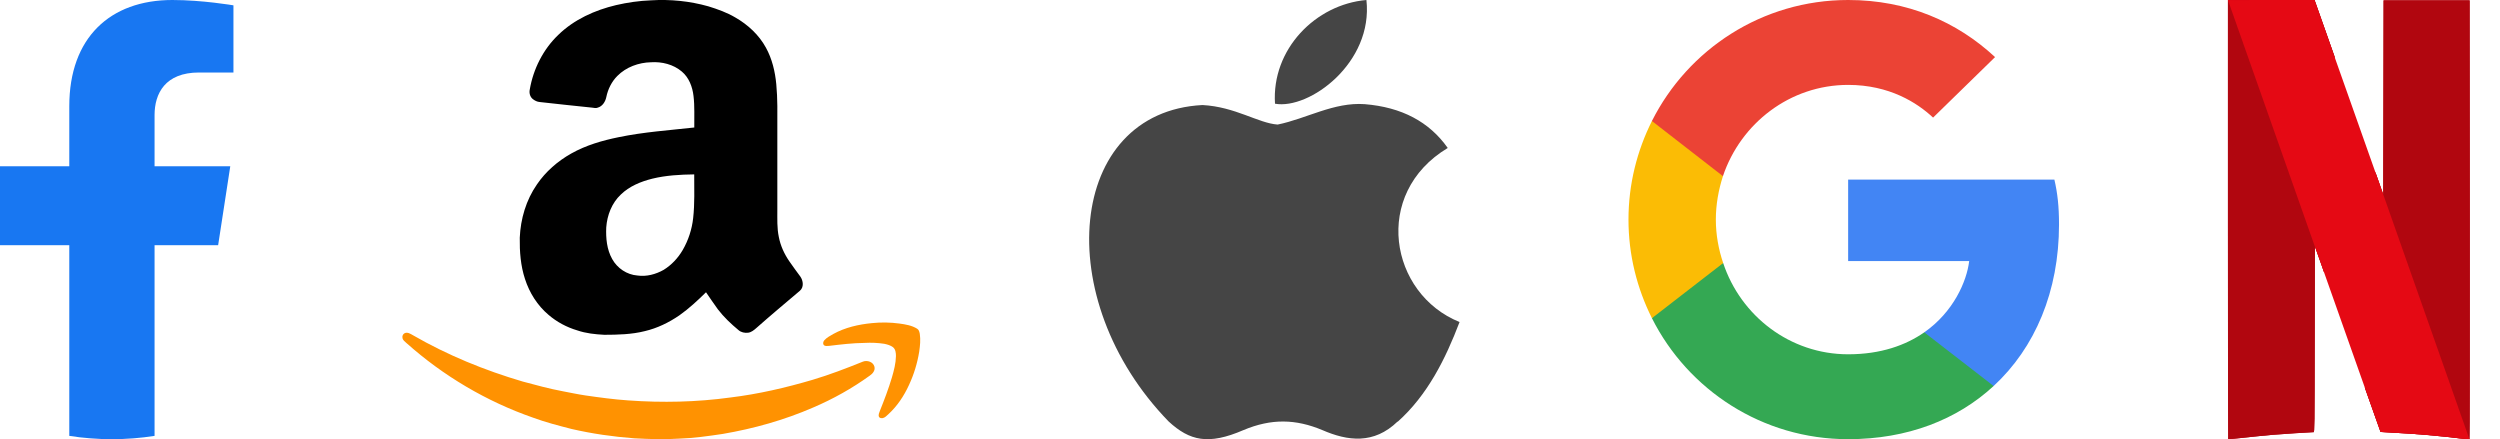 <svg width="74" height="13" viewBox="0 0 74 13" fill="none" xmlns="http://www.w3.org/2000/svg">
<path d="M6.457 7.257L6.816 4.922H4.575V3.407C4.575 2.768 4.888 2.146 5.892 2.146H6.91V0.158C6.91 0.158 5.986 0 5.102 0C3.257 0 2.051 1.118 2.051 3.143V4.922H0V7.257H2.051V12.902C2.155 12.918 2.26 12.932 2.365 12.945C2.47 12.957 2.575 12.967 2.68 12.975C2.785 12.984 2.891 12.99 2.996 12.994C3.102 12.998 3.208 13 3.313 13C3.742 13 4.164 12.966 4.575 12.902V7.257H6.457Z" fill="#1877F2"/>
<path fill-rule="evenodd" clip-rule="evenodd" d="M19.268 0.01C19.839 -0.026 20.416 0.032 20.966 0.187C21.242 0.272 21.516 0.37 21.765 0.517C22.137 0.73 22.465 1.032 22.671 1.41C22.854 1.742 22.943 2.118 22.978 2.493C23.019 2.921 23.01 3.351 23.009 3.78C23.009 4.591 23.009 5.402 23.009 6.213C23.01 6.48 22.997 6.75 23.053 7.014C23.102 7.273 23.214 7.516 23.363 7.733C23.467 7.889 23.583 8.037 23.692 8.189C23.776 8.312 23.8 8.502 23.676 8.607C23.243 8.973 22.809 9.337 22.384 9.713C22.315 9.773 22.239 9.836 22.146 9.848C22.047 9.861 21.937 9.839 21.861 9.772C21.638 9.587 21.425 9.386 21.249 9.156C21.127 8.992 21.016 8.819 20.898 8.651C20.65 8.895 20.394 9.133 20.11 9.334C19.799 9.547 19.455 9.715 19.088 9.801C18.697 9.9 18.29 9.909 17.888 9.91C17.617 9.896 17.344 9.868 17.086 9.779C16.775 9.687 16.483 9.531 16.237 9.32C15.908 9.043 15.671 8.666 15.54 8.259C15.41 7.866 15.379 7.448 15.385 7.036C15.409 6.479 15.572 5.922 15.892 5.461C16.151 5.079 16.51 4.768 16.911 4.543C17.346 4.298 17.829 4.159 18.315 4.06C19.052 3.908 19.804 3.856 20.551 3.774C20.546 3.463 20.566 3.15 20.528 2.84C20.497 2.571 20.394 2.296 20.182 2.118C19.932 1.905 19.592 1.822 19.269 1.843C18.904 1.851 18.534 1.985 18.274 2.247C18.104 2.417 17.994 2.641 17.946 2.876C17.918 3.01 17.833 3.147 17.694 3.186C17.64 3.209 17.582 3.193 17.526 3.186C17.009 3.135 16.493 3.076 15.977 3.02C15.9 3.015 15.829 2.978 15.769 2.931C15.688 2.865 15.659 2.752 15.681 2.651C15.785 2.043 16.077 1.462 16.524 1.034C16.992 0.577 17.607 0.3 18.237 0.151C18.576 0.073 18.921 0.023 19.268 0.01ZM19.307 5.289C18.968 5.374 18.629 5.512 18.375 5.76C18.109 6.01 17.971 6.371 17.945 6.73C17.931 7.049 17.961 7.384 18.121 7.668C18.271 7.939 18.556 8.132 18.867 8.155C19.136 8.194 19.41 8.12 19.644 7.988C19.878 7.844 20.07 7.637 20.208 7.401C20.376 7.111 20.482 6.786 20.518 6.452C20.566 6.024 20.547 5.592 20.549 5.162C20.133 5.167 19.713 5.19 19.307 5.289Z" fill="black"/>
<path d="M25.813 9.564C26.082 9.536 26.355 9.541 26.623 9.577C26.804 9.602 26.992 9.632 27.149 9.731C27.201 9.763 27.215 9.827 27.226 9.882C27.252 10.056 27.234 10.234 27.209 10.407C27.154 10.749 27.052 11.084 26.905 11.398C26.758 11.72 26.557 12.022 26.295 12.262C26.245 12.306 26.197 12.363 26.128 12.376C26.09 12.381 26.037 12.379 26.018 12.338C25.992 12.279 26.025 12.217 26.045 12.161C26.176 11.834 26.302 11.505 26.402 11.168C26.461 10.963 26.516 10.755 26.52 10.541C26.52 10.448 26.51 10.339 26.431 10.276C26.357 10.221 26.266 10.196 26.177 10.177C25.984 10.147 25.788 10.139 25.593 10.15C25.239 10.154 24.888 10.196 24.538 10.238C24.491 10.241 24.438 10.249 24.396 10.224C24.346 10.183 24.365 10.106 24.405 10.066C24.479 9.988 24.575 9.938 24.667 9.885C25.018 9.692 25.416 9.602 25.813 9.564Z" fill="#FF9201"/>
<path d="M11.977 9.863C12.064 9.822 12.149 9.881 12.222 9.922C13.244 10.512 14.343 10.961 15.474 11.294C15.866 11.399 16.258 11.507 16.657 11.581C16.881 11.623 17.104 11.672 17.33 11.705C17.75 11.766 18.172 11.823 18.596 11.852C19.606 11.925 20.623 11.903 21.626 11.765C22.447 11.665 23.255 11.477 24.048 11.244C24.556 11.093 25.051 10.902 25.543 10.704C25.67 10.654 25.847 10.712 25.883 10.853C25.913 10.963 25.831 11.062 25.745 11.119C25.224 11.495 24.659 11.811 24.068 12.063C23.214 12.434 22.312 12.687 21.395 12.844C20.964 12.908 20.53 12.971 20.094 12.984C19.655 13.014 19.214 12.997 18.774 12.974C18.149 12.927 17.527 12.838 16.916 12.697C16.534 12.598 16.152 12.501 15.782 12.364C14.402 11.884 13.122 11.127 12.032 10.155C11.986 10.112 11.925 10.073 11.914 10.006C11.9 9.951 11.925 9.888 11.977 9.863Z" fill="#FF9201"/>
<path d="M41.37 12.476C40.665 13.161 39.887 13.054 39.145 12.732C38.357 12.402 37.636 12.382 36.803 12.732C35.767 13.179 35.216 13.049 34.592 12.476C31.066 8.847 31.586 3.318 35.593 3.109C36.565 3.161 37.246 3.647 37.818 3.687C38.669 3.514 39.483 3.018 40.394 3.083C41.488 3.172 42.306 3.604 42.853 4.38C40.602 5.733 41.136 8.7 43.203 9.532C42.789 10.619 42.258 11.692 41.369 12.486L41.37 12.476ZM37.74 3.07C37.635 1.457 38.942 0.13 40.446 0C40.653 1.86 38.755 3.252 37.74 3.07Z" fill="#454545"/>
<path d="M60.947 6.644C60.947 6.11 60.903 5.72 60.81 5.316H54.705V7.728H58.288C58.216 8.327 57.826 9.23 56.959 9.837L56.947 9.917L58.877 11.412L59.011 11.426C60.239 10.292 60.947 8.623 60.947 6.644Z" fill="#4285F4"/>
<path d="M54.705 13C56.461 13 57.934 12.422 59.011 11.426L56.959 9.837C56.41 10.219 55.673 10.487 54.705 10.487C52.986 10.487 51.526 9.353 51.006 7.786L50.93 7.792L48.923 9.345L48.897 9.418C49.966 11.541 52.162 13 54.705 13Z" fill="#34A853"/>
<path d="M51.006 7.786C50.869 7.381 50.789 6.948 50.789 6.5C50.789 6.052 50.869 5.619 50.999 5.214L50.995 5.128L48.963 3.551L48.897 3.582C48.456 4.463 48.203 5.453 48.203 6.5C48.203 7.547 48.456 8.537 48.897 9.418L51.006 7.786Z" fill="#FBBC05"/>
<path d="M54.705 2.513C55.926 2.513 56.749 3.041 57.219 3.481L59.054 1.69C57.927 0.643 56.461 0 54.705 0C52.162 0 49.966 1.459 48.897 3.582L50.999 5.214C51.526 3.647 52.986 2.513 54.705 2.513Z" fill="#EB4335"/>
<path d="M70.554 0.01L70.549 2.883L70.543 5.756L70.308 5.089V5.087L70.002 11.482C70.302 12.331 70.463 12.784 70.465 12.786C70.467 12.787 70.638 12.797 70.844 12.808C71.47 12.838 72.246 12.905 72.836 12.979C72.973 12.996 73.089 13.004 73.097 12.998C73.106 12.991 73.108 10.067 73.106 6.498L73.101 0.01H70.554Z" fill="#B1060F"/>
<path d="M65.947 0.002V6.496C65.947 10.068 65.95 12.994 65.955 12.999C65.96 13.004 66.181 12.982 66.448 12.953C66.714 12.924 67.082 12.886 67.265 12.871C67.545 12.847 68.386 12.794 68.482 12.792C68.511 12.792 68.513 12.647 68.516 10.041L68.521 7.29L68.725 7.864C68.755 7.953 68.766 7.98 68.796 8.068L69.102 1.674C69.037 1.491 69.072 1.587 68.998 1.378C68.749 0.672 68.537 0.075 68.528 0.048L68.511 0H65.947V0.002Z" fill="#B1060F"/>
<path d="M70.554 0.01L70.549 2.883L70.543 5.756L70.308 5.089V5.087L70.002 11.482C70.302 12.331 70.463 12.784 70.465 12.786C70.467 12.787 70.638 12.797 70.844 12.808C71.47 12.838 72.246 12.905 72.836 12.979C72.973 12.996 73.089 13.004 73.097 12.998C73.106 12.991 73.108 10.067 73.106 6.498L73.101 0.01H70.554Z" fill="#B1060F"/>
<path d="M65.947 0.002V6.496C65.947 10.068 65.95 12.994 65.955 12.999C65.96 13.004 66.181 12.982 66.448 12.953C66.714 12.924 67.082 12.886 67.265 12.871C67.545 12.847 68.386 12.794 68.482 12.792C68.511 12.792 68.513 12.647 68.516 10.041L68.521 7.29L68.725 7.864C68.755 7.953 68.766 7.98 68.796 8.068L69.102 1.674C69.037 1.491 69.072 1.587 68.998 1.378C68.749 0.672 68.537 0.075 68.528 0.048L68.511 0H65.947V0.002Z" fill="#B1060F"/>
<path d="M65.947 0.002V3.647L68.514 10.46C68.514 10.304 68.514 10.219 68.516 10.041L68.521 7.29L68.725 7.864C69.853 11.065 70.46 12.782 70.463 12.786C70.465 12.787 70.636 12.797 70.843 12.808C71.468 12.838 72.244 12.905 72.834 12.979C72.971 12.996 73.087 13.004 73.096 12.998C73.101 12.992 73.104 11.559 73.104 9.537L70.55 2.187L70.549 2.883L70.543 5.756L70.308 5.089C70.077 4.437 69.923 4.001 68.995 1.378C68.745 0.672 68.533 0.075 68.525 0.048L68.507 0H65.947V0.002Z" fill="url(#paint0_radial_78_22)"/>
<path d="M65.947 0.002L68.519 7.295V7.291L68.723 7.866C69.853 11.065 70.46 12.782 70.463 12.786C70.465 12.787 70.636 12.797 70.843 12.808C71.468 12.838 72.244 12.905 72.834 12.979C72.969 12.996 73.087 13.004 73.094 12.998L70.543 5.754V5.756L70.308 5.089C70.077 4.437 69.923 4.001 68.995 1.378C68.745 0.672 68.533 0.075 68.525 0.048L68.507 0H67.227L65.947 0.002Z" fill="#E50914"/>
<defs>
<radialGradient id="paint0_radial_78_22" cx="0" cy="0" r="1" gradientUnits="userSpaceOnUse" gradientTransform="translate(69.406 6.425) scale(0.472)">
<stop/>
<stop offset="1" stop-opacity="0"/>
</radialGradient>
</defs>
</svg>
